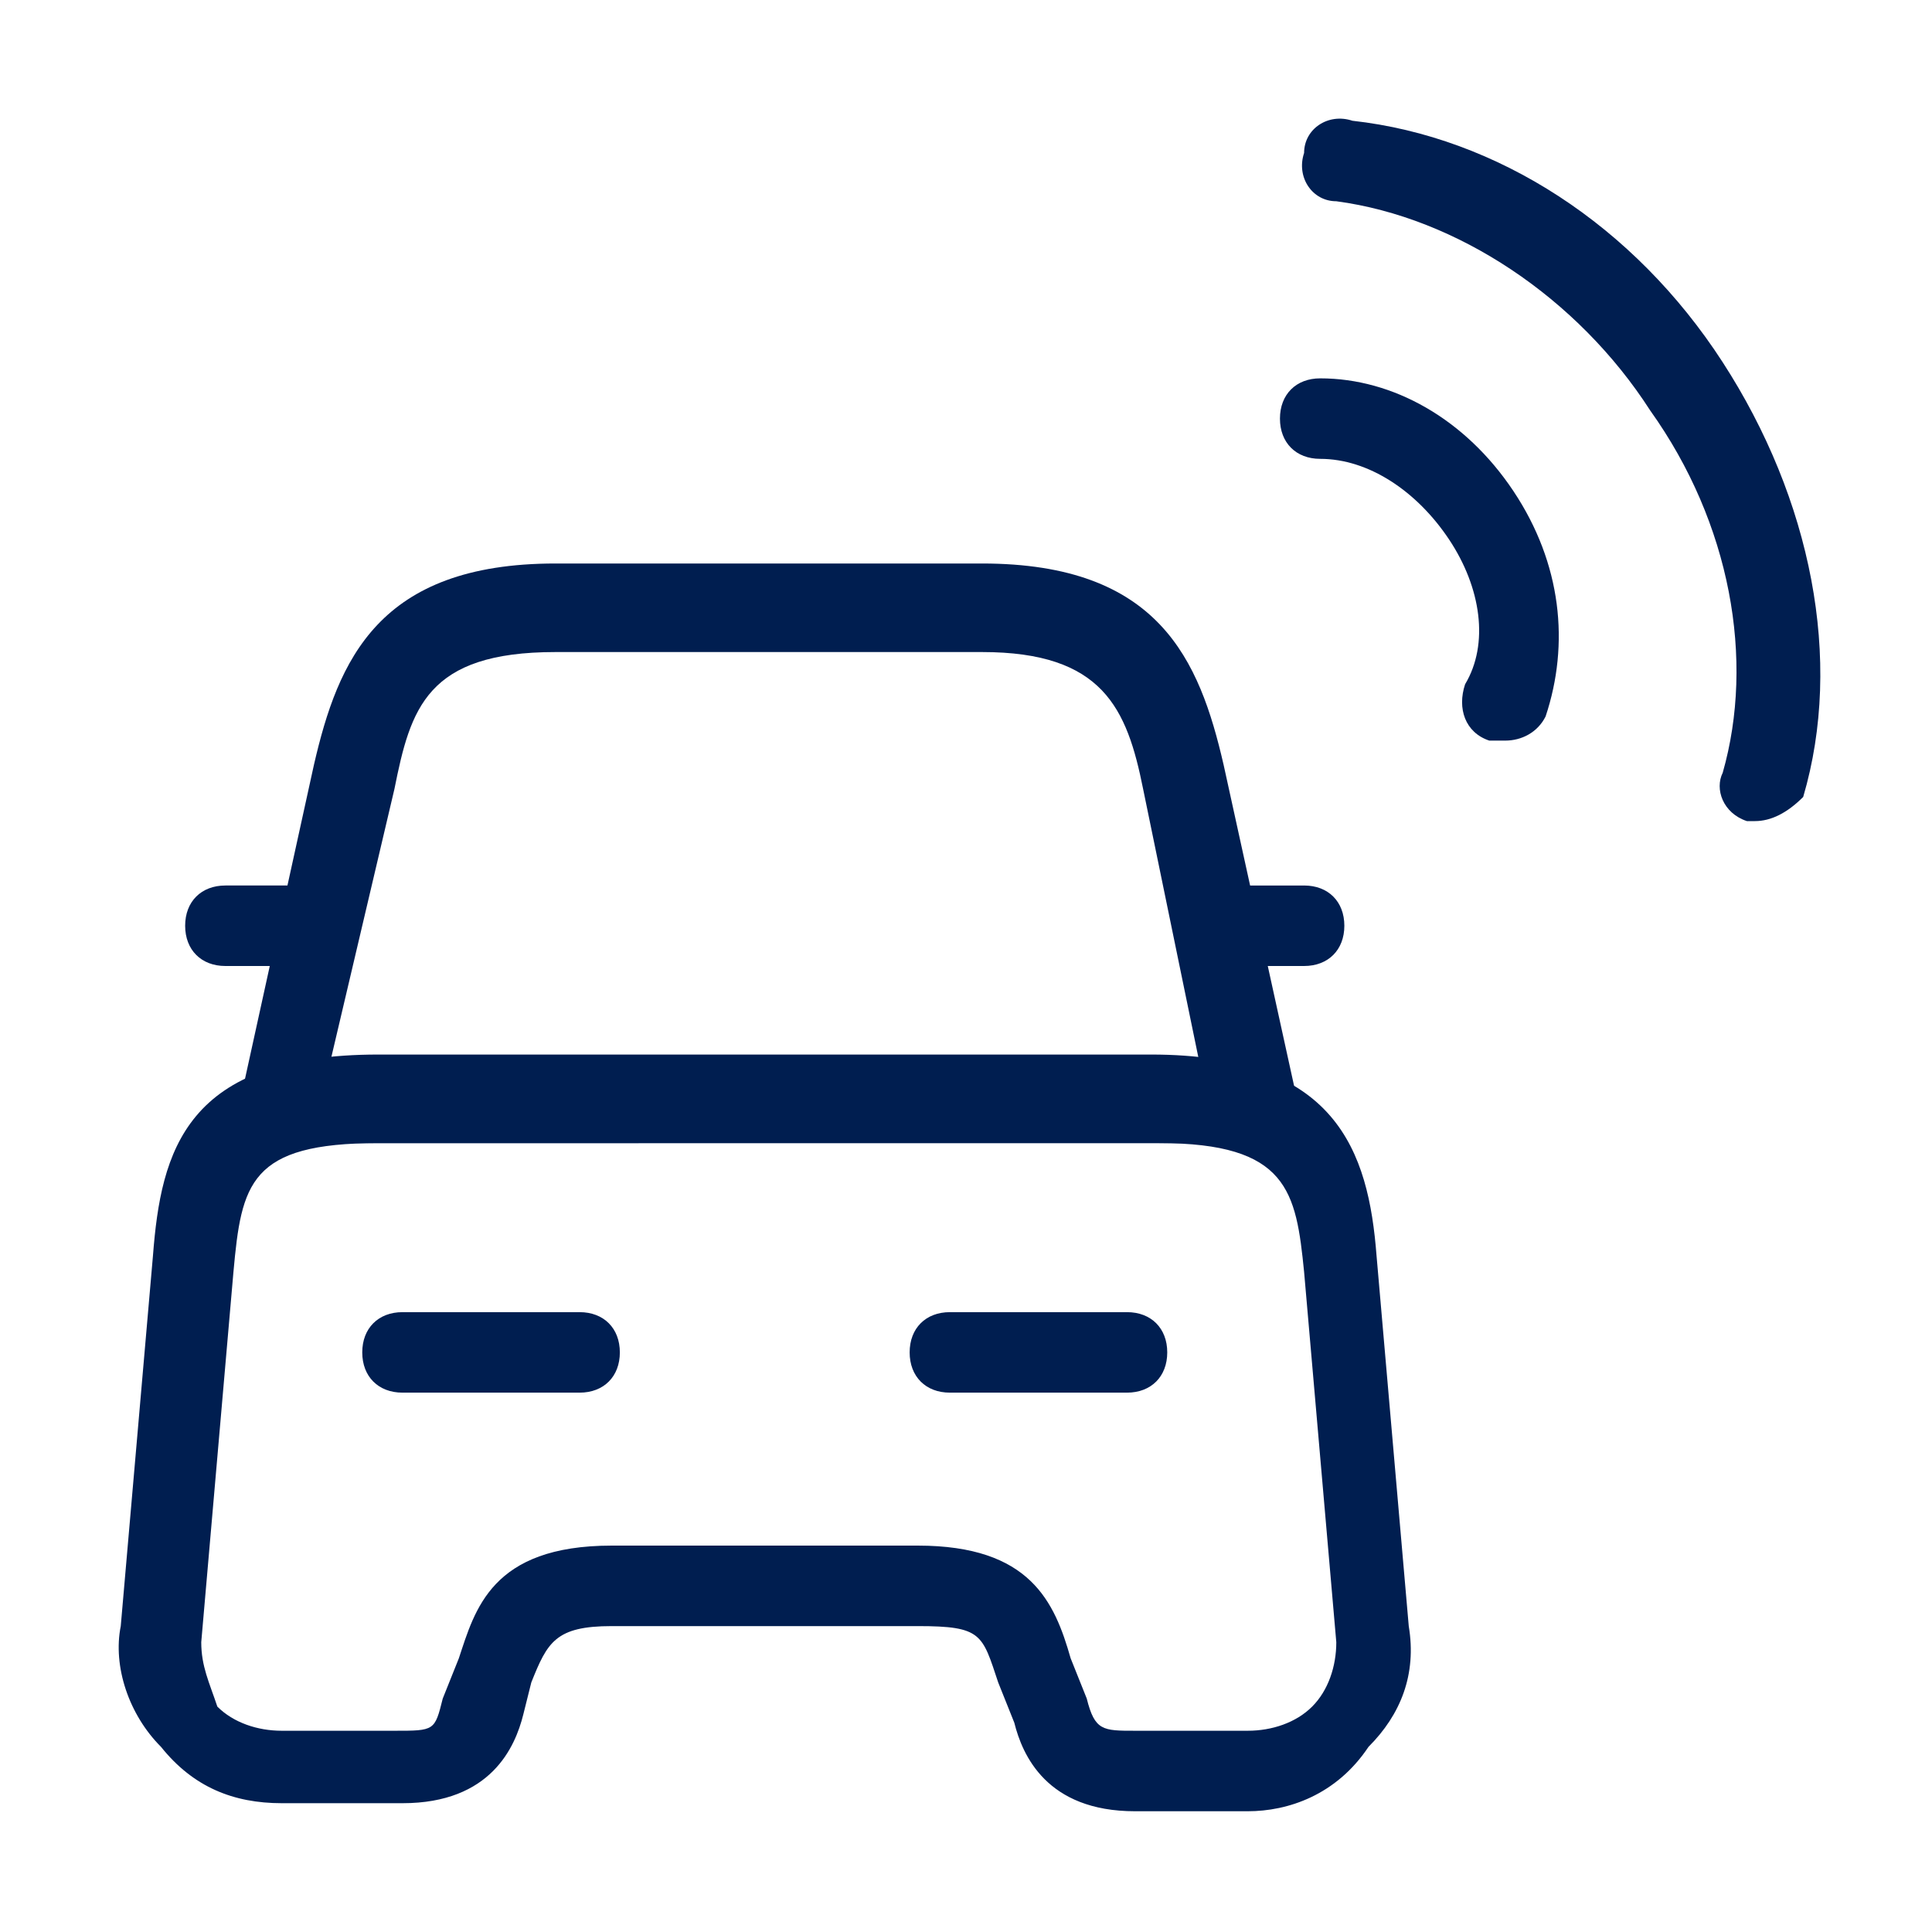 <svg version="1.1" id="Layer_1" xmlns="http://www.w3.org/2000/svg" xmlns:xlink="http://www.w3.org/1999/xlink" x="0px" y="0px"
	 viewBox="0 0 24 24" style="enable-background:new 0 0 24 24;" xml:space="preserve">
<style type="text/css">
	.st0{fill:#001E50;}
</style>
<g>
	<path class="st0" d="M15.5,14.2h-12c-0.2,0-0.3-0.1-0.4-0.2C3,13.9,3,13.8,3,13.6l0.9-4.1c0.3-1.3,0.8-2.5,3-2.5h5.3
		c2.2,0,2.7,1.2,3,2.5l0.9,4.1c0,0.1,0,0.3-0.1,0.4C15.8,14.2,15.7,14.2,15.5,14.2z M4.1,13.2h10.8l-0.7-3.4c-0.2-1-0.5-1.7-2-1.7
		H6.9c-1.6,0-1.8,0.7-2,1.7L4.1,13.2z"/>
</g>
<g>
	<path class="st0" d="M15.5,22.5h-1.4c-1.1,0-1.4-0.7-1.5-1.1l-0.2-0.5c-0.2-0.6-0.2-0.7-1-0.7H7.6c-0.7,0-0.8,0.2-1,0.7l-0.1,0.4
		c-0.1,0.4-0.4,1.1-1.5,1.1H3.5c-0.6,0-1.1-0.2-1.5-0.7c-0.4-0.4-0.6-1-0.5-1.5l0.4-4.6c0.1-1.3,0.4-2.5,2.8-2.5h9.6
		c2.3,0,2.7,1.2,2.8,2.5l0.4,4.6c0,0,0,0,0,0c0.1,0.6-0.1,1.1-0.5,1.5C16.6,22.3,16,22.5,15.5,22.5z M7.6,19.2h3.8
		c1.4,0,1.7,0.7,1.9,1.4l0.2,0.5c0.1,0.4,0.2,0.4,0.6,0.4h1.4c0.3,0,0.6-0.1,0.8-0.3c0.2-0.2,0.3-0.5,0.3-0.8l-0.4-4.6
		c-0.1-1-0.2-1.6-1.8-1.6H4.7c-1.6,0-1.7,0.5-1.8,1.6l-0.4,4.6c0,0.3,0.1,0.5,0.2,0.8c0.2,0.2,0.5,0.3,0.8,0.3h1.4
		c0.5,0,0.5,0,0.6-0.4l0.2-0.5C5.9,20,6.1,19.2,7.6,19.2z"/>
</g>
<g>
	<path class="st0" d="M3.5,12H2.8c-0.3,0-0.5-0.2-0.5-0.5S2.5,11,2.8,11h0.8C3.8,11,4,11.2,4,11.5S3.8,12,3.5,12z"/>
</g>
<g>
	<path class="st0" d="M16.2,12h-0.8c-0.3,0-0.5-0.2-0.5-0.5s0.2-0.5,0.5-0.5h0.8c0.3,0,0.5,0.2,0.5,0.5S16.5,12,16.2,12z"/>
</g>
<g>
	<path class="st0" d="M7.2,17.3H5c-0.3,0-0.5-0.2-0.5-0.5s0.2-0.5,0.5-0.5h2.2c0.3,0,0.5,0.2,0.5,0.5S7.5,17.3,7.2,17.3z"/>
</g>
<g>
	<path class="st0" d="M14,17.3h-2.2c-0.3,0-0.5-0.2-0.5-0.5s0.2-0.5,0.5-0.5H14c0.3,0,0.5,0.2,0.5,0.5S14.3,17.3,14,17.3z"/>
</g>
<g>
	<path class="st0" d="M18.7,9.2c-0.1,0-0.1,0-0.2,0c-0.3-0.1-0.4-0.4-0.3-0.7C18.5,8,18.4,7.3,18,6.7c-0.4-0.6-1-1-1.6-1
		c-0.3,0-0.5-0.2-0.5-0.5c0-0.3,0.2-0.5,0.5-0.5c0.9,0,1.8,0.5,2.4,1.4c0.6,0.9,0.7,1.9,0.4,2.8C19.1,9.1,18.9,9.2,18.7,9.2z"/>
</g>
<g>
	<path class="st0" d="M21.8,10.2c0,0-0.1,0-0.1,0c-0.3-0.1-0.4-0.4-0.3-0.6c0.4-1.4,0.1-3.1-0.9-4.5c-0.9-1.4-2.4-2.4-3.9-2.6
		c-0.3,0-0.5-0.3-0.4-0.6c0-0.3,0.3-0.5,0.6-0.4c1.8,0.2,3.5,1.3,4.6,3c1.1,1.7,1.5,3.7,1,5.4C22.2,10.1,22,10.2,21.8,10.2z"/>
</g>
</svg>
